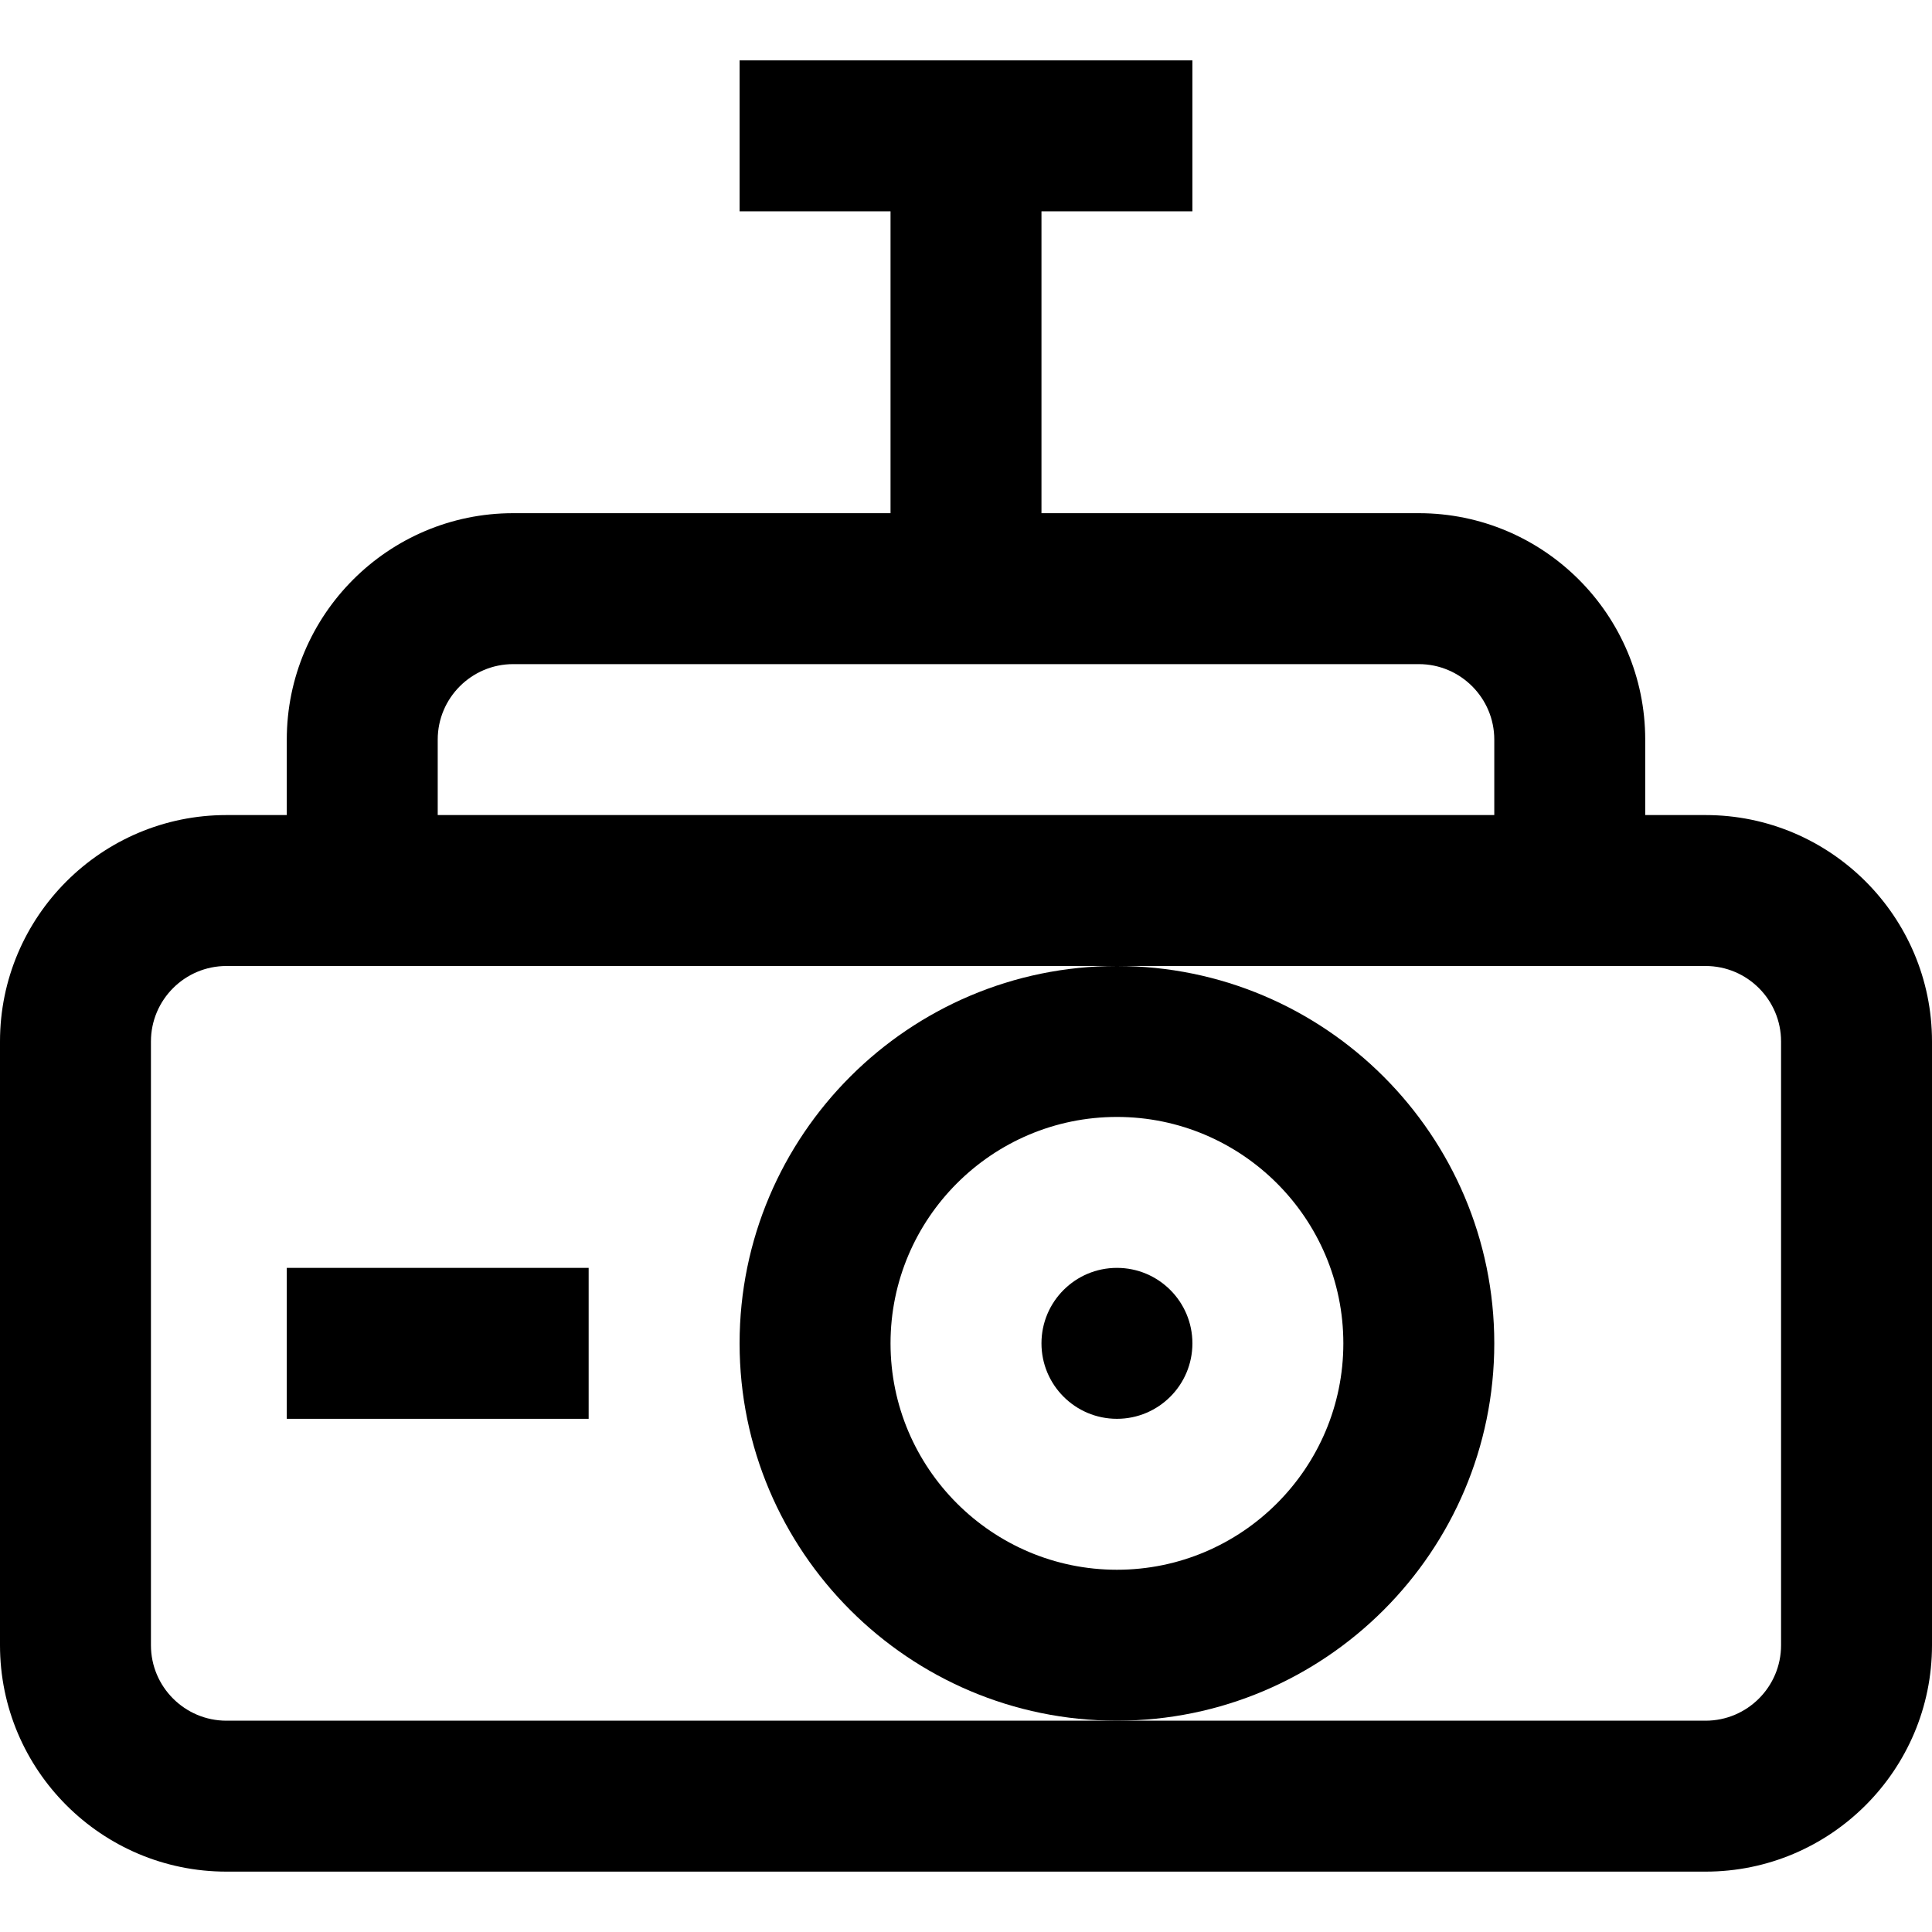 <svg id="Capa_1" enable-background="new 0 0 512 512" height="512" viewBox="0 0 512 512" width="512" xmlns="http://www.w3.org/2000/svg"><g><g><path d="m396 356c0-55.14-44.859-100-100-100s-100 44.86-100 100 44.859 100 100 100 100-44.86 100-100zm-100 60c-33.084 0-60-26.916-60-60s26.916-60 60-60 60 26.916 60 60-26.916 60-60 60z"/><circle cx="296" cy="356" r="20"/><path d="m452 216h-16v-20c0-33.084-26.916-60-60-60h-100v-80h40v-40h-120v40h40v80h-100c-33.084 0-60 26.916-60 60v20h-16c-33.084 0-60 26.916-60 60v160c0 33.084 26.916 60 60 60h392c33.084 0 60-26.916 60-60v-160c0-33.084-26.916-60-60-60zm-336-20c0-11.028 8.972-20 20-20h240c11.028 0 20 8.972 20 20v20h-280zm356 240c0 11.028-8.972 20-20 20h-156-236c-11.028 0-20-8.972-20-20v-160c0-11.028 8.972-20 20-20h236 156c11.028 0 20 8.972 20 20z"/><path d="m76 336h80v40h-80z"/></g></g></svg>